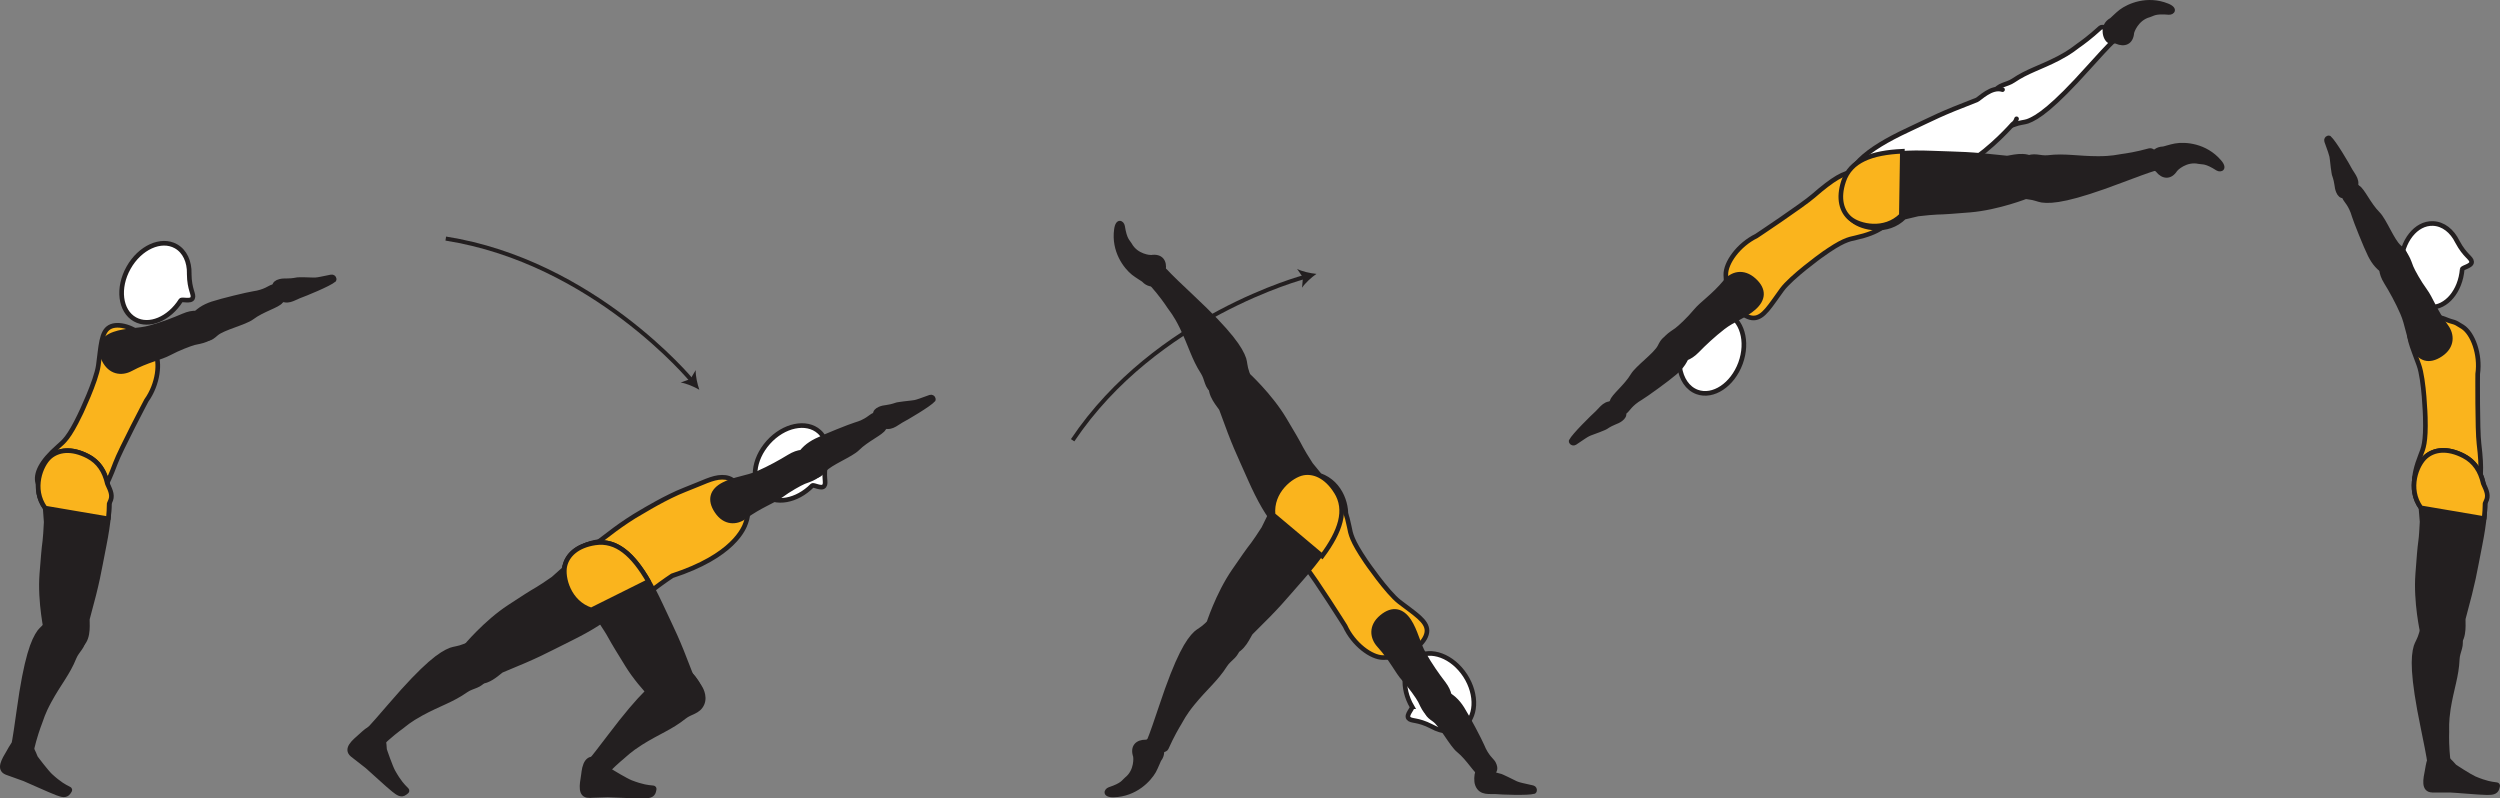 <?xml version="1.0" encoding="UTF-8" standalone="no"?>
<!-- Created with Inkscape (http://www.inkscape.org/) -->

<svg
   version="1.1"
   id="svg1"
   width="304.949"
   height="97.397"
   viewBox="0 0 304.949 97.397"
   sodipodi:docname="cell.svg"
   xmlns:inkscape="http://www.inkscape.org/namespaces/inkscape"
   xmlns:sodipodi="http://sodipodi.sourceforge.net/DTD/sodipodi-0.dtd"
   xmlns="http://www.w3.org/2000/svg"
   xmlns:svg="http://www.w3.org/2000/svg">
  <rect x="0" y="0" width="304.949" height="97.397" fill="#808080" stroke="none"/>
  <sodipodi:namedview
     id="namedview1"
     pagecolor="#ffffff"
     bordercolor="#000000"
     borderopacity="0.25"
     inkscape:showpageshadow="2"
     inkscape:pageopacity="0.0"
     inkscape:pagecheckerboard="0"
     inkscape:deskcolor="#d1d1d1">
    <inkscape:page
       x="3.1260944e-07"
       y="1.8987235e-07"
       inkscape:label="1"
       id="page1"
       width="304.949"
       height="97.397"
       margin="0"
       bleed="0" />
  </sodipodi:namedview>
  <defs
     id="defs1" />
  <path
     style="fill:#231f20;fill-opacity:1;fill-rule:nonzero;stroke:none"
     d="m 58.97,80.721 c -1.048,-2.011 -1.522,-2.261 -2.402,-1.876 -0.584,0.25 -1.213,0.292 -1.578,0.433 -1.214,0.463 -3.058,1.739 -7.348,6.734 -0.97,1.136 -2.344,2.718 -2.959,3.318 -0.969,0.948 1.265,1.916 1.651,1.547 1.234,-1.188 2.182,-1.901 2.688,-2.266 0.342,-0.256 0.896,-0.781 2.358,-1.578 2.214,-1.208 3.724,-1.609 5.454,-2.828 0.802,-0.563 1.765,-0.484 2.27,-1.438 0.506,-0.964 -0.134,-2.046 -0.134,-2.046"
     id="path859" />
  <path
     style="fill:none;stroke:#231f20;stroke-width:0.566;stroke-linecap:butt;stroke-linejoin:miter;stroke-miterlimit:4;stroke-dasharray:none;stroke-opacity:1"
     d="m 58.97,80.721 c -1.048,-2.011 -1.522,-2.261 -2.402,-1.876 -0.584,0.25 -1.213,0.292 -1.578,0.433 -1.214,0.463 -3.058,1.739 -7.348,6.734 -0.97,1.136 -2.344,2.718 -2.959,3.318 -0.969,0.948 1.265,1.916 1.651,1.547 1.234,-1.188 2.182,-1.901 2.688,-2.266 0.342,-0.256 0.896,-0.781 2.358,-1.578 2.214,-1.208 3.724,-1.609 5.454,-2.828 0.802,-0.563 1.765,-0.484 2.27,-1.438 0.506,-0.964 -0.134,-2.046 -0.134,-2.046 z"
     id="path860" />
  <path
     style="fill:#231f20;fill-opacity:1;fill-rule:nonzero;stroke:none"
     d="m 42.97,92.054 c -0.819,-0.709 0.14,-1.516 1.066,-2.324 0.235,-0.202 0.434,-0.411 0.678,-0.588 0.989,-0.724 2.037,-0.74 2.188,2.251 0.005,0.109 0.734,2.171 1.036,2.718 1.448,2.605 2.125,2.105 1.448,2.605 -0.448,0.333 -0.854,0.03 -1.35,-0.361 -0.672,-0.52 -2.885,-2.588 -3.244,-2.879 -0.349,-0.287 -1.822,-1.422 -1.822,-1.422"
     id="path861" />
  <path
     style="fill:none;stroke:#231f20;stroke-width:0.566;stroke-linecap:butt;stroke-linejoin:miter;stroke-miterlimit:4;stroke-dasharray:none;stroke-opacity:1"
     d="m 42.97,92.054 c -0.819,-0.709 0.14,-1.516 1.066,-2.324 0.235,-0.202 0.434,-0.411 0.678,-0.588 0.989,-0.724 2.037,-0.74 2.188,2.251 0.005,0.109 0.734,2.171 1.036,2.718 1.448,2.605 2.125,2.105 1.448,2.605 -0.448,0.333 -0.854,0.03 -1.35,-0.361 -0.672,-0.52 -2.885,-2.588 -3.244,-2.879 -0.349,-0.287 -1.822,-1.422 -1.822,-1.422 z"
     id="path863" />
  <path
     style="fill:#231f20;fill-opacity:1;fill-rule:nonzero;stroke:none"
     d="m 56.568,81.33 c 1.542,3.698 4.214,0.61 4.651,0.432 4.641,-1.907 4.923,-2.156 8.349,-3.855 4.954,-2.447 7.968,-4.885 7.386,-8.186 -0.396,-2.24 -1.594,-3.355 -2.88,-3.62 -1.432,-0.292 -4.49,0.577 -5.308,3.349 l -1.276,1.14 c -0.958,0.656 -1.432,0.989 -1.927,1.276 -0.869,0.5 -1.771,1.088 -3.412,2.162 -2.905,1.896 -5.353,4.854 -5.353,4.854 -1.027,0.703 -0.23,2.448 -0.23,2.448"
     id="path865" />
  <path
     style="fill:none;stroke:#231f20;stroke-width:0.566;stroke-linecap:butt;stroke-linejoin:miter;stroke-miterlimit:4;stroke-dasharray:none;stroke-opacity:1"
     d="m 56.568,81.33 c 1.542,3.698 4.214,0.61 4.651,0.432 4.641,-1.907 4.923,-2.156 8.349,-3.855 4.954,-2.447 7.968,-4.885 7.386,-8.186 -0.396,-2.24 -1.594,-3.355 -2.88,-3.62 -1.432,-0.292 -4.49,0.577 -5.308,3.349 l -1.276,1.14 c -0.958,0.656 -1.432,0.989 -1.927,1.276 -0.869,0.5 -1.771,1.088 -3.412,2.162 -2.905,1.896 -5.353,4.854 -5.353,4.854 -1.027,0.703 -0.23,2.448 -0.23,2.448 z"
     id="path866" />
  <path
     style="fill:#fab41d;fill-opacity:1;fill-rule:nonzero;stroke:none"
     d="m 9.766,50.579 c -1.364,2.823 -1.968,3.276 -2.662,3.881 -4.364,3.797 -2.416,5.859 0.36,6.63 3.271,0.907 4.422,1.298 6.62,-4.604 0.61,-1.641 3.771,-7.636 3.771,-7.636 1.421,-1.989 1.744,-4.691 1.015,-5.948 -0.766,-1.333 -0.558,-0.749 -1.495,-1.853 -0.891,-1.047 -2.953,-1.761 -4.02,-1.136 -1.021,0.599 -1.032,2.265 -1.36,4.666 -0.255,1.897 -2.229,6 -2.229,6"
     id="path867" />
  <path
     style="fill:none;stroke:#231f20;stroke-width:0.566;stroke-linecap:butt;stroke-linejoin:miter;stroke-miterlimit:4;stroke-dasharray:none;stroke-opacity:1"
     d="m 9.766,50.579 c -1.364,2.823 -1.968,3.276 -2.662,3.881 -4.364,3.797 -2.416,5.859 0.36,6.63 3.271,0.907 4.422,1.298 6.62,-4.604 0.61,-1.641 3.771,-7.636 3.771,-7.636 1.421,-1.989 1.744,-4.691 1.015,-5.948 -0.766,-1.333 -0.558,-0.749 -1.495,-1.853 -0.891,-1.047 -2.953,-1.761 -4.02,-1.136 -1.021,0.599 -1.032,2.265 -1.36,4.666 -0.255,1.897 -2.229,6 -2.229,6 z"
     id="path868" />
  <path
     style="fill:#231f20;fill-opacity:1;fill-rule:nonzero;stroke:none"
     d="m 34.271,36.736 c -0.369,0.526 -2.249,1.01 -3.536,1.98 -0.869,0.655 -3.547,1.265 -4.36,1.978 -0.744,0.656 -1.151,0.885 -2.047,0.156 -0.53,-0.426 -1.27,-1.598 -0.968,-2.01 0.703,-0.952 1.52,-1.438 2.536,-1.78 1.151,-0.386 4.37,-1.153 4.974,-1.241 1.51,-0.213 2.021,-0.75 2.412,-0.843 0.74,-0.178 0.989,0.062 1.208,0.515 0.417,0.864 -0.219,1.245 -0.219,1.245"
     id="path869" />
  <path
     style="fill:none;stroke:#231f20;stroke-width:0.566;stroke-linecap:butt;stroke-linejoin:miter;stroke-miterlimit:4;stroke-dasharray:none;stroke-opacity:1"
     d="m 34.271,36.736 c -0.369,0.526 -2.249,1.01 -3.536,1.98 -0.869,0.655 -3.547,1.265 -4.36,1.978 -0.744,0.656 -1.151,0.885 -2.047,0.156 -0.53,-0.426 -1.27,-1.598 -0.968,-2.01 0.703,-0.952 1.52,-1.438 2.536,-1.78 1.151,-0.386 4.37,-1.153 4.974,-1.241 1.51,-0.213 2.021,-0.75 2.412,-0.843 0.74,-0.178 0.989,0.062 1.208,0.515 0.417,0.864 -0.219,1.245 -0.219,1.245 z"
     id="path870" />
  <path
     style="fill:#231f20;fill-opacity:1;fill-rule:nonzero;stroke:none"
     d="m 25.907,40.216 c 0.359,1.238 -1.661,1.448 -2.188,1.582 -0.525,0.136 -1.979,0.688 -3.057,1.266 -1.078,0.584 -2.672,0.843 -4.724,1.943 -1.078,0.578 -2.495,0.453 -3.26,-1.141 -0.76,-1.583 -0.162,-2.609 1.249,-3.114 1.412,-0.5 2.948,-0.375 4.401,-0.781 1.459,-0.402 2.902,-0.954 4.016,-1.438 1.271,-0.552 2.099,-0.355 2.448,-0.021 0.864,0.818 1.115,1.704 1.115,1.704"
     id="path871" />
  <path
     style="fill:none;stroke:#231f20;stroke-width:0.566;stroke-linecap:butt;stroke-linejoin:miter;stroke-miterlimit:4;stroke-dasharray:none;stroke-opacity:1"
     d="m 25.907,40.216 c 0.359,1.238 -1.661,1.448 -2.188,1.582 -0.525,0.136 -1.979,0.688 -3.057,1.266 -1.078,0.584 -2.672,0.843 -4.724,1.943 -1.078,0.578 -2.495,0.453 -3.26,-1.141 -0.76,-1.583 -0.162,-2.609 1.249,-3.114 1.412,-0.5 2.948,-0.375 4.401,-0.781 1.459,-0.402 2.902,-0.954 4.016,-1.438 1.271,-0.552 2.099,-0.355 2.448,-0.021 0.864,0.818 1.115,1.704 1.115,1.704 z"
     id="path872" />
  <path
     style="fill:#231f20;fill-opacity:1;fill-rule:nonzero;stroke:none"
     d="m 40.724,34.148 c -0.536,0.489 -3.546,1.718 -4.249,1.969 -0.625,0.228 -1.537,0.943 -2.355,0.124 -0.328,-0.328 -0.588,-1.041 -0.614,-1.353 -0.016,-0.262 0.24,-0.464 0.625,-0.563 0.645,-0.167 0.896,0.036 2.151,-0.208 0,0 0.302,-0.022 0.854,-0.011 1.63,0.02 0.906,0.167 3.276,-0.328 0.172,-0.042 0.328,0.104 0.343,0.224 0.021,0.176 -0.031,0.146 -0.031,0.146"
     id="path873" />
  <path
     style="fill:none;stroke:#231f20;stroke-width:0.566;stroke-linecap:round;stroke-linejoin:round;stroke-miterlimit:4;stroke-dasharray:none;stroke-opacity:1"
     d="m 40.724,34.148 c -0.536,0.489 -3.546,1.718 -4.249,1.969 -0.625,0.228 -1.537,0.943 -2.355,0.124 -0.328,-0.328 -0.588,-1.041 -0.614,-1.353 -0.016,-0.262 0.24,-0.464 0.625,-0.563 0.645,-0.167 0.896,0.036 2.151,-0.208 0,0 0.302,-0.022 0.854,-0.011 1.63,0.02 0.906,0.167 3.276,-0.328 0.172,-0.042 0.328,0.104 0.343,0.224 0.021,0.176 -0.031,0.146 -0.031,0.146 z"
     id="path874" />
  <path
     style="fill:#ffffff;fill-opacity:1;fill-rule:nonzero;stroke:none"
     d="m 22.058,36.642 c 0.141,-0.197 1.218,0.203 1.437,-0.276 0.213,-0.473 -0.396,-0.973 -0.416,-2.969 l 0.005,-0.02 c 0.031,-1.453 -0.532,-2.724 -1.625,-3.339 -1.808,-1.016 -4.396,0.156 -5.776,2.62 -1.385,2.459 -1.037,5.282 0.771,6.296 1.734,0.975 4.182,-0.061 5.604,-2.312"
     id="path875" />
  <path
     style="fill:none;stroke:#231f20;stroke-width:0.566;stroke-linecap:butt;stroke-linejoin:miter;stroke-miterlimit:4;stroke-dasharray:none;stroke-opacity:1"
     d="m 22.058,36.642 c 0.141,-0.197 1.218,0.203 1.437,-0.276 0.213,-0.473 -0.396,-0.973 -0.416,-2.969 l 0.005,-0.02 c 0.031,-1.453 -0.532,-2.724 -1.625,-3.339 -1.808,-1.016 -4.396,0.156 -5.776,2.62 -1.385,2.459 -1.037,5.282 0.771,6.296 1.734,0.975 4.182,-0.061 5.604,-2.312 z"
     id="path876" />
  <path
     style="fill:#231f20;fill-opacity:1;fill-rule:nonzero;stroke:none"
     d="m 140.369,31.278 c 1.334,-0.229 1.839,0.624 1.662,1.646 -0.056,0.306 0.22,0.619 0.141,0.921 -0.177,0.677 -1.708,1.51 -2.724,0.407 -0.073,-0.079 -0.787,-0.49 -1.271,-0.87 -0.948,-0.761 -2.48,-2.734 -2.109,-5.406 0.167,-1.266 0.885,-0.927 0.973,-0.397 0.267,1.688 0.62,1.782 0.86,2.205 0.776,1.426 2.468,1.494 2.468,1.494"
     id="path877" />
  <path
     style="fill:none;stroke:#231f20;stroke-width:0.333;stroke-linecap:butt;stroke-linejoin:miter;stroke-miterlimit:4;stroke-dasharray:none;stroke-opacity:1"
     d="m 140.369,31.278 c 1.334,-0.229 1.839,0.624 1.662,1.646 -0.056,0.306 0.22,0.619 0.141,0.921 -0.177,0.677 -1.708,1.51 -2.724,0.407 -0.073,-0.079 -0.787,-0.49 -1.271,-0.87 -0.948,-0.761 -2.48,-2.734 -2.109,-5.406 0.167,-1.266 0.885,-0.927 0.973,-0.397 0.267,1.688 0.62,1.782 0.86,2.205 0.776,1.426 2.468,1.494 2.468,1.494 z"
     id="path878" />
  <path
     style="fill:#231f20;fill-opacity:1;fill-rule:nonzero;stroke:none"
     d="m 150.131,47.716 c 2.057,-0.97 2.322,-1.428 1.968,-2.323 -0.224,-0.595 -0.239,-1.22 -0.359,-1.595 -0.407,-1.224 -1.609,-3.134 -6.417,-7.629 -1.088,-1.021 -2.61,-2.464 -3.178,-3.1 -0.91,-1.005 -1.973,1.188 -1.618,1.589 1.134,1.287 1.801,2.26 2.145,2.782 0.24,0.353 0.745,0.921 1.479,2.421 1.109,2.27 1.442,3.792 2.589,5.568 0.531,0.833 0.401,1.787 1.344,2.328 0.932,0.552 2.047,-0.041 2.047,-0.041"
     id="path879" />
  <path
     style="fill:none;stroke:#231f20;stroke-width:0.566;stroke-linecap:butt;stroke-linejoin:miter;stroke-miterlimit:4;stroke-dasharray:none;stroke-opacity:1"
     d="m 150.131,47.716 c 2.057,-0.97 2.322,-1.428 1.968,-2.323 -0.224,-0.595 -0.239,-1.22 -0.359,-1.595 -0.407,-1.224 -1.609,-3.134 -6.417,-7.629 -1.088,-1.021 -2.61,-2.464 -3.178,-3.1 -0.91,-1.005 -1.973,1.188 -1.618,1.589 1.134,1.287 1.801,2.26 2.145,2.782 0.24,0.353 0.745,0.921 1.479,2.421 1.109,2.27 1.442,3.792 2.589,5.568 0.531,0.833 0.401,1.787 1.344,2.328 0.932,0.552 2.047,-0.041 2.047,-0.041 z"
     id="path880" />
  <path
     style="fill:#231f20;fill-opacity:1;fill-rule:nonzero;stroke:#231f20;stroke-width:0.566;stroke-linecap:round;stroke-linejoin:round;stroke-miterlimit:4;stroke-dasharray:none;stroke-opacity:1"
     d="m 147.817,46.752 c -0.478,1.338 1.063,2.843 1.178,3.166 1.702,4.713 1.948,5.006 3.489,8.506 2.24,5.057 4.552,8.171 7.865,7.734 2.255,-0.303 3.427,-1.453 3.739,-2.729 0.349,-1.417 -0.38,-4.511 -3.113,-5.443 l -1.084,-1.327 c -0.626,-0.985 -0.932,-1.47 -1.198,-1.976 -0.458,-0.895 -1.01,-1.817 -2.01,-3.5 -1.776,-2.989 -4.62,-5.566 -4.62,-5.566 -0.172,-0.267 -0.407,-0.412 -0.662,-0.496"
     id="path881" />
  <path
     style="fill:#fab41d;fill-opacity:1;fill-rule:nonzero;stroke:none"
     d="m 166.609,68.486 c -1.754,-2.593 -1.854,-3.344 -2.03,-4.25 -1.115,-5.672 -3.876,-5.015 -5.928,-2.995 -2.416,2.38 -3.334,3.188 0.688,8.032 1.114,1.348 4.729,7.082 4.729,7.082 1.016,2.224 3.192,3.861 4.645,3.855 1.538,-0.005 0.932,-0.115 2.344,-0.374 1.36,-0.251 3.011,-1.678 3.006,-2.912 -0.011,-1.194 -1.448,-2.031 -3.37,-3.511 -1.516,-1.172 -4.084,-4.927 -4.084,-4.927"
     id="path882" />
  <path
     style="fill:none;stroke:#231f20;stroke-width:0.566;stroke-linecap:butt;stroke-linejoin:miter;stroke-miterlimit:4;stroke-dasharray:none;stroke-opacity:1"
     d="m 166.609,68.486 c -1.754,-2.593 -1.854,-3.344 -2.03,-4.25 -1.115,-5.672 -3.876,-5.015 -5.928,-2.995 -2.416,2.38 -3.334,3.188 0.688,8.032 1.114,1.348 4.729,7.082 4.729,7.082 1.016,2.224 3.192,3.861 4.645,3.855 1.538,-0.005 0.932,-0.115 2.344,-0.374 1.36,-0.251 3.011,-1.678 3.006,-2.912 -0.011,-1.194 -1.448,-2.031 -3.37,-3.511 -1.516,-1.172 -4.084,-4.927 -4.084,-4.927 z"
     id="path883" />
  <path
     style="fill:#ffffff;fill-opacity:1;fill-rule:nonzero;stroke:none"
     d="m 172.235,86.2 c 0.12,0.218 -0.746,0.989 -0.427,1.406 0.328,0.416 1.057,0.099 2.823,1.011 l 0.02,0.009 c 1.266,0.704 2.661,0.803 3.713,0.115 1.74,-1.135 1.896,-3.968 0.365,-6.334 -1.546,-2.374 -4.202,-3.364 -5.948,-2.238 -1.666,1.077 -1.885,3.733 -0.546,6.031"
     id="path884" />
  <path
     style="fill:none;stroke:#231f20;stroke-width:0.566;stroke-linecap:butt;stroke-linejoin:miter;stroke-miterlimit:4;stroke-dasharray:none;stroke-opacity:1"
     d="m 172.235,86.2 c 0.12,0.218 -0.746,0.989 -0.427,1.406 0.328,0.416 1.057,0.099 2.823,1.011 l 0.02,0.009 c 1.266,0.704 2.661,0.803 3.713,0.115 1.74,-1.135 1.896,-3.968 0.365,-6.334 -1.546,-2.374 -4.202,-3.364 -5.948,-2.238 -1.666,1.077 -1.885,3.733 -0.546,6.031 z"
     id="path885" />
  <path
     style="fill:#231f20;fill-opacity:1;fill-rule:nonzero;stroke:none"
     d="m 150.093,77.064 c -1.724,-1.458 -2.26,-1.51 -2.921,-0.818 -0.448,0.459 -1.016,0.73 -1.297,0.995 -0.948,0.885 -2.172,2.776 -4.244,9.021 -0.47,1.412 -1.147,3.402 -1.49,4.188 -0.526,1.244 1.906,1.296 2.119,0.802 0.704,-1.569 1.303,-2.578 1.625,-3.11 0.224,-0.364 0.532,-1.063 1.59,-2.359 1.598,-1.958 2.837,-2.895 3.968,-4.677 0.536,-0.828 1.453,-1.12 1.552,-2.199 0.114,-1.077 -0.902,-1.843 -0.902,-1.843"
     id="path886" />
  <path
     style="fill:none;stroke:#231f20;stroke-width:0.566;stroke-linecap:butt;stroke-linejoin:miter;stroke-miterlimit:4;stroke-dasharray:none;stroke-opacity:1"
     d="m 150.093,77.064 c -1.724,-1.458 -2.26,-1.51 -2.921,-0.818 -0.448,0.459 -1.016,0.73 -1.297,0.995 -0.948,0.885 -2.172,2.776 -4.244,9.021 -0.47,1.412 -1.147,3.402 -1.49,4.188 -0.526,1.244 1.906,1.296 2.119,0.802 0.704,-1.569 1.303,-2.578 1.625,-3.11 0.224,-0.364 0.532,-1.063 1.59,-2.359 1.598,-1.958 2.837,-2.895 3.968,-4.677 0.536,-0.828 1.453,-1.12 1.552,-2.199 0.114,-1.077 -0.902,-1.843 -0.902,-1.843 z"
     id="path887" />
  <path
     style="fill:#231f20;fill-opacity:1;fill-rule:nonzero;stroke:#231f20;stroke-width:0.566;stroke-linecap:round;stroke-linejoin:round;stroke-miterlimit:4;stroke-dasharray:none;stroke-opacity:1"
     d="m 150.199,79.569 c 1.41,-0.124 2.134,-2.151 2.38,-2.396 3.572,-3.515 3.733,-3.859 6.26,-6.728 3.661,-4.147 5.525,-7.548 3.734,-10.381 -1.213,-1.916 -2.745,-2.495 -4.041,-2.255 -1.433,0.276 -3.928,2.24 -3.636,5.109 l -0.755,1.542 c -0.641,0.974 -0.942,1.458 -1.292,1.917 -0.62,0.787 -1.229,1.677 -2.338,3.287 -1.97,2.864 -3.126,6.53 -3.126,6.53 -0.161,0.26 -0.202,0.532 -0.172,0.803"
     id="path888" />
  <path
     style="fill:#fab41d;fill-opacity:1;fill-rule:nonzero;stroke:none"
     d="m 162.979,59.976 c -1.214,-1.922 -2.744,-2.516 -4.036,-2.276 -1.432,0.27 -3.943,2.224 -3.656,5.098 l 5.984,5.027 c 2.24,-3.022 3.114,-5.609 1.708,-7.849"
     id="path889" />
  <path
     style="fill:none;stroke:#231f20;stroke-width:0.566;stroke-linecap:butt;stroke-linejoin:miter;stroke-miterlimit:4;stroke-dasharray:none;stroke-opacity:1"
     d="m 162.979,59.976 c -1.214,-1.922 -2.744,-2.516 -4.036,-2.276 -1.432,0.27 -3.943,2.224 -3.656,5.098 l 5.984,5.027 c 2.24,-3.022 3.114,-5.609 1.708,-7.849 z"
     id="path890" />
  <path
     style="fill:#231f20;fill-opacity:1;fill-rule:nonzero;stroke:none"
     d="m 180.703,94.476 c -0.599,-0.224 -1.531,-1.938 -2.782,-2.954 -0.848,-0.682 -2.088,-3.125 -2.978,-3.744 -0.818,-0.562 -1.14,-0.896 -0.651,-1.942 0.287,-0.62 1.244,-1.626 1.713,-1.434 1.099,0.459 1.771,1.126 2.344,2.027 0.656,1.025 2.187,3.958 2.422,4.525 0.573,1.412 1.208,1.776 1.401,2.136 0.349,0.677 0.177,0.974 -0.208,1.297 -0.735,0.62 -1.261,0.089 -1.261,0.089"
     id="path891" />
  <path
     style="fill:none;stroke:#231f20;stroke-width:0.566;stroke-linecap:butt;stroke-linejoin:miter;stroke-miterlimit:4;stroke-dasharray:none;stroke-opacity:1"
     d="m 180.703,94.476 c -0.599,-0.224 -1.531,-1.938 -2.782,-2.954 -0.848,-0.682 -2.088,-3.125 -2.978,-3.744 -0.818,-0.562 -1.14,-0.896 -0.651,-1.942 0.287,-0.62 1.244,-1.626 1.713,-1.434 1.099,0.459 1.771,1.126 2.344,2.027 0.656,1.025 2.187,3.958 2.422,4.525 0.573,1.412 1.208,1.776 1.401,2.136 0.349,0.677 0.177,0.974 -0.208,1.297 -0.735,0.62 -1.261,0.089 -1.261,0.089 z"
     id="path892" />
  <path
     style="fill:#231f20;fill-opacity:1;fill-rule:nonzero;stroke:none"
     d="m 175.297,87.21 c -1.12,0.651 -1.813,-1.26 -2.068,-1.734 -0.26,-0.479 -1.15,-1.755 -1.978,-2.657 -0.824,-0.906 -1.47,-2.39 -3.032,-4.114 -0.823,-0.902 -1.047,-2.308 0.317,-3.438 1.349,-1.125 2.491,-0.791 3.324,0.454 0.823,1.244 1.077,2.771 1.828,4.082 0.744,1.318 1.629,2.585 2.375,3.542 0.838,1.1 0.854,1.953 0.614,2.365 -0.584,1.042 -1.38,1.5 -1.38,1.5"
     id="path893" />
  <path
     style="fill:none;stroke:#231f20;stroke-width:0.566;stroke-linecap:butt;stroke-linejoin:miter;stroke-miterlimit:4;stroke-dasharray:none;stroke-opacity:1"
     d="m 175.297,87.21 c -1.12,0.651 -1.813,-1.26 -2.068,-1.734 -0.26,-0.479 -1.15,-1.755 -1.978,-2.657 -0.824,-0.906 -1.47,-2.39 -3.032,-4.114 -0.823,-0.902 -1.047,-2.308 0.317,-3.438 1.349,-1.125 2.491,-0.791 3.324,0.454 0.823,1.244 1.077,2.771 1.828,4.082 0.744,1.318 1.629,2.585 2.375,3.542 0.838,1.1 0.854,1.953 0.614,2.365 -0.584,1.042 -1.38,1.5 -1.38,1.5 z"
     id="path894" />
  <path
     style="fill:#231f20;fill-opacity:1;fill-rule:nonzero;stroke:none"
     d="m 187.099,96.549 c -0.698,0.224 -3.948,0.098 -4.687,0.03 -0.667,-0.051 -1.787,0.219 -2.193,-0.863 -0.172,-0.429 -0.11,-1.188 0,-1.486 0.089,-0.244 0.412,-0.317 0.797,-0.244 0.656,0.104 0.807,0.401 2.047,0.692 0,0 0.286,0.115 0.776,0.355 1.473,0.693 0.76,0.526 3.13,1.052 0.167,0.041 0.244,0.229 0.214,0.338 -0.052,0.178 -0.084,0.126 -0.084,0.126"
     id="path895" />
  <path
     style="fill:none;stroke:#231f20;stroke-width:0.566;stroke-linecap:round;stroke-linejoin:round;stroke-miterlimit:4;stroke-dasharray:none;stroke-opacity:1"
     d="m 187.099,96.549 c -0.698,0.224 -3.948,0.098 -4.687,0.03 -0.667,-0.051 -1.787,0.219 -2.193,-0.863 -0.172,-0.429 -0.11,-1.188 0,-1.486 0.089,-0.244 0.412,-0.317 0.797,-0.244 0.656,0.104 0.807,0.401 2.047,0.692 0,0 0.286,0.115 0.776,0.355 1.473,0.693 0.76,0.526 3.13,1.052 0.167,0.041 0.244,0.229 0.214,0.338 -0.052,0.178 -0.084,0.126 -0.084,0.126 z"
     id="path896" />
  <path
     style="fill:#231f20;fill-opacity:1;fill-rule:nonzero;stroke:none"
     d="m 138.396,92.298 c -0.443,-1.281 0.317,-1.916 1.355,-1.905 0.312,0 0.572,-0.324 0.88,-0.298 0.702,0.063 1.77,1.438 0.853,2.621 -0.063,0.087 -0.348,0.853 -0.645,1.401 -0.599,1.052 -2.292,2.89 -4.99,2.968 -1.276,0.036 -1.057,-0.724 -0.546,-0.902 1.618,-0.536 1.656,-0.9 2.03,-1.207 1.276,-1 1.063,-2.678 1.063,-2.678"
     id="path898" />
  <path
     style="fill:none;stroke:#231f20;stroke-width:0.333;stroke-linecap:butt;stroke-linejoin:miter;stroke-miterlimit:4;stroke-dasharray:none;stroke-opacity:1"
     d="m 138.396,92.298 c -0.443,-1.281 0.317,-1.916 1.355,-1.905 0.312,0 0.572,-0.324 0.88,-0.298 0.702,0.063 1.77,1.438 0.853,2.621 -0.063,0.087 -0.348,0.853 -0.645,1.401 -0.599,1.052 -2.292,2.89 -4.99,2.968 -1.276,0.036 -1.057,-0.724 -0.546,-0.902 1.618,-0.536 1.656,-0.9 2.03,-1.207 1.276,-1 1.063,-2.678 1.063,-2.678 z"
     id="path900" />
  <path
     style="fill:#231f20;fill-opacity:1;fill-rule:nonzero;stroke:none"
     d="m 8.948,76.112 c -1.969,-1.12 -2.5,-1.074 -3.03,-0.276 -0.355,0.53 -0.86,0.905 -1.095,1.218 -0.765,1.052 -1.62,3.124 -2.515,9.646 -0.204,1.478 -0.5,3.557 -0.688,4.39 -0.302,1.323 2.099,0.921 2.224,0.412 0.396,-1.672 0.802,-2.786 1.026,-3.371 0.157,-0.396 0.333,-1.134 1.13,-2.603 1.203,-2.219 2.26,-3.364 3.047,-5.328 0.371,-0.912 1.219,-1.364 1.125,-2.443 -0.093,-1.083 -1.224,-1.645 -1.224,-1.645"
     id="path902" />
  <path
     style="fill:none;stroke:#231f20;stroke-width:0.566;stroke-linecap:butt;stroke-linejoin:miter;stroke-miterlimit:4;stroke-dasharray:none;stroke-opacity:1"
     d="m 8.948,76.112 c -1.969,-1.12 -2.5,-1.074 -3.03,-0.276 -0.355,0.53 -0.86,0.905 -1.095,1.218 -0.765,1.052 -1.62,3.124 -2.515,9.646 -0.204,1.478 -0.5,3.557 -0.688,4.39 -0.302,1.323 2.099,0.921 2.224,0.412 0.396,-1.672 0.802,-2.786 1.026,-3.371 0.157,-0.396 0.333,-1.134 1.13,-2.603 1.203,-2.219 2.26,-3.364 3.047,-5.328 0.371,-0.912 1.219,-1.364 1.125,-2.443 -0.093,-1.083 -1.224,-1.645 -1.224,-1.645 z"
     id="path903" />
  <path
     style="fill:#231f20;fill-opacity:1;fill-rule:nonzero;stroke:#231f20;stroke-width:0.566;stroke-linecap:round;stroke-linejoin:miter;stroke-miterlimit:4;stroke-dasharray:none;stroke-opacity:1"
     d="m 9.918,78.648 c 1.025,-0.875 0.666,-2.865 0.749,-3.183 1.317,-4.834 1.292,-5.213 2.036,-8.963 1.079,-5.423 0.985,-9.302 -1.984,-10.849 -2.016,-1.047 -3.631,-0.782 -4.631,0.077 -1.104,0.959 -2.276,3.912 -0.577,6.246 l 0.125,1.707 c -0.068,1.162 -0.089,1.741 -0.161,2.309 -0.136,0.994 -0.215,2.068 -0.371,4.02 -0.265,3.453 0.584,7.209 0.584,7.209 -0.016,0.307 0.088,0.567 0.255,0.781"
     id="path904" />
  <path
     style="fill:#fab41d;fill-opacity:1;fill-rule:nonzero;stroke:none"
     d="m 13.099,59.002 c -0.339,-1.521 -1.072,-2.666 -2.38,-3.349 -2.016,-1.047 -3.635,-0.782 -4.631,0.077 -1.104,0.959 -2.276,3.907 -0.577,6.246 l 7.703,1.312 c 0.068,-0.651 0.098,-1.26 0.104,-1.843 0.026,-0.079 0.057,-0.152 0.089,-0.215 0.375,-0.713 0.135,-1.29 -0.308,-2.228"
     id="path905" />
  <path
     style="fill:none;stroke:#231f20;stroke-width:0.566;stroke-linecap:round;stroke-linejoin:round;stroke-miterlimit:4;stroke-dasharray:none;stroke-opacity:1"
     d="m 13.099,59.002 c -0.339,-1.521 -1.072,-2.666 -2.38,-3.349 -2.016,-1.047 -3.635,-0.782 -4.631,0.077 -1.104,0.959 -2.276,3.907 -0.577,6.246 l 7.703,1.312 c 0.068,-0.651 0.098,-1.26 0.104,-1.843 0.026,-0.079 0.057,-0.152 0.089,-0.215 0.375,-0.713 0.135,-1.29 -0.308,-2.228 z"
     id="path906" />
  <path
     style="fill:#231f20;fill-opacity:1;fill-rule:nonzero;stroke:none"
     d="m 0.798,94.23 c -1,-0.416 -0.344,-1.484 0.286,-2.541 0.156,-0.26 0.28,-0.525 0.458,-0.771 0.713,-0.995 1.704,-1.339 2.781,1.453 0.041,0.105 1.375,1.839 1.833,2.26 2.194,2.022 2.678,1.339 2.194,2.022 -0.323,0.458 -0.808,0.297 -1.396,0.082 -0.803,-0.29 -3.552,-1.557 -3.984,-1.724 -0.418,-0.161 -2.172,-0.781 -2.172,-0.781"
     id="path907" />
  <path
     style="fill:none;stroke:#231f20;stroke-width:0.566;stroke-linecap:butt;stroke-linejoin:miter;stroke-miterlimit:4;stroke-dasharray:none;stroke-opacity:1"
     d="m 0.798,94.23 c -1,-0.416 -0.344,-1.484 0.286,-2.541 0.156,-0.26 0.28,-0.525 0.458,-0.771 0.713,-0.995 1.704,-1.339 2.781,1.453 0.041,0.105 1.375,1.839 1.833,2.26 2.194,2.022 2.678,1.339 2.194,2.022 -0.323,0.458 -0.808,0.297 -1.396,0.082 -0.803,-0.29 -3.552,-1.557 -3.984,-1.724 -0.418,-0.161 -2.172,-0.781 -2.172,-0.781 z"
     id="path909" />
  <path
     style="fill:#fab41d;fill-opacity:1;fill-rule:nonzero;stroke:none"
     d="m 78.355,62.388 c -2.719,1.562 -4.48,3.093 -5.235,3.619 -2.62,1.823 -3.698,4.219 -1.828,6.411 2.192,2.589 4.963,2.079 8.271,-0.442 1.401,-1.069 2.427,-1.74 2.427,-1.74 7.474,-2.433 8.756,-5.771 8.994,-6.495 0.454,-1.353 0.058,-0.905 -0.229,-2.323 -0.536,-2.62 -1.495,-3.213 -2.681,-3.202 -1.194,0.014 -2.308,0.666 -4.574,1.536 -2.166,0.838 -5.145,2.636 -5.145,2.636"
     id="path911" />
  <path
     style="fill:none;stroke:#231f20;stroke-width:0.566;stroke-linecap:butt;stroke-linejoin:miter;stroke-miterlimit:4;stroke-dasharray:none;stroke-opacity:1"
     d="m 78.355,62.388 c -2.719,1.562 -4.48,3.093 -5.235,3.619 -2.62,1.823 -3.698,4.219 -1.828,6.411 2.192,2.589 4.963,2.079 8.271,-0.442 1.401,-1.069 2.427,-1.74 2.427,-1.74 7.474,-2.433 8.756,-5.771 8.994,-6.495 0.454,-1.353 0.058,-0.905 -0.229,-2.323 -0.536,-2.62 -1.495,-3.213 -2.681,-3.202 -1.194,0.014 -2.308,0.666 -4.574,1.536 -2.166,0.838 -5.145,2.636 -5.145,2.636 z"
     id="path912" />
  <path
     style="fill:#ffffff;fill-opacity:1;fill-rule:nonzero;stroke:none"
     d="m 300.337,32.845 c 0.04,-0.239 1.17,-0.38 1.15,-0.9 -0.03,-0.527 -0.79,-0.688 -1.73,-2.448 l -0.01,-0.016 c -0.64,-1.308 -1.72,-2.177 -2.98,-2.219 -2.07,-0.073 -3.83,2.156 -3.92,4.979 -0.1,2.828 1.51,5.166 3.58,5.24 1.99,0.068 3.69,-1.979 3.91,-4.636"
     id="path913" />
  <path
     style="fill:none;stroke:#231f20;stroke-width:0.566;stroke-linecap:butt;stroke-linejoin:miter;stroke-miterlimit:4;stroke-dasharray:none;stroke-opacity:1"
     d="m 300.337,32.845 c 0.04,-0.239 1.17,-0.38 1.15,-0.9 -0.03,-0.527 -0.79,-0.688 -1.73,-2.448 l -0.01,-0.016 c -0.64,-1.308 -1.72,-2.177 -2.98,-2.219 -2.07,-0.073 -3.83,2.156 -3.92,4.979 -0.1,2.828 1.51,5.166 3.58,5.24 1.99,0.068 3.69,-1.979 3.91,-4.636 z"
     id="path914" />
  <path
     style="fill:#fab41d;fill-opacity:1;fill-rule:nonzero;stroke:none"
     d="m 295.837,50.877 c 0.09,3.135 -0.24,3.817 -0.58,4.672 -2.13,5.375 0.55,6.317 3.38,5.718 3.31,-0.703 4.51,-0.879 3.75,-7.136 -0.21,-1.734 -0.16,-8.505 -0.16,-8.505 0.35,-2.426 -0.61,-4.968 -1.84,-5.755 -1.29,-0.828 -0.84,-0.406 -2.17,-0.958 -1.28,-0.52 -3.44,-0.208 -4.1,0.839 -0.63,1.005 0.13,2.494 0.94,4.776 0.65,1.802 0.78,6.349 0.78,6.349"
     id="path915" />
  <path
     style="fill:none;stroke:#231f20;stroke-width:0.566;stroke-linecap:butt;stroke-linejoin:miter;stroke-miterlimit:4;stroke-dasharray:none;stroke-opacity:1"
     d="m 295.837,50.877 c 0.09,3.135 -0.24,3.817 -0.58,4.672 -2.13,5.375 0.55,6.317 3.38,5.718 3.31,-0.703 4.51,-0.879 3.75,-7.136 -0.21,-1.734 -0.16,-8.505 -0.16,-8.505 0.35,-2.426 -0.61,-4.968 -1.84,-5.755 -1.29,-0.828 -0.84,-0.406 -2.17,-0.958 -1.28,-0.52 -3.44,-0.208 -4.1,0.839 -0.63,1.005 0.13,2.494 0.94,4.776 0.65,1.802 0.78,6.349 0.78,6.349 z"
     id="path916" />
  <path
     style="fill:#231f20;fill-opacity:1;fill-rule:nonzero;stroke:none"
     d="m 287.597,22.866 c 0.57,0.292 1.32,2.084 2.46,3.224 0.77,0.76 1.75,3.323 2.58,4.031 0.75,0.646 1.04,1.016 0.45,2.005 -0.35,0.584 -1.4,1.486 -1.86,1.246 -1.04,-0.563 -1.64,-1.308 -2.12,-2.26 -0.54,-1.084 -1.76,-4.162 -1.94,-4.751 -0.42,-1.464 -1.03,-1.89 -1.17,-2.265 -0.28,-0.708 -0.09,-0.99 0.34,-1.271 0.79,-0.537 1.26,0.041 1.26,0.041"
     id="path917" />
  <path
     style="fill:none;stroke:#231f20;stroke-width:0.566;stroke-linecap:butt;stroke-linejoin:miter;stroke-miterlimit:4;stroke-dasharray:none;stroke-opacity:1"
     d="m 287.597,22.866 c 0.57,0.292 1.32,2.084 2.46,3.224 0.77,0.76 1.75,3.323 2.58,4.031 0.75,0.646 1.04,1.016 0.45,2.005 -0.35,0.584 -1.4,1.486 -1.86,1.246 -1.04,-0.563 -1.64,-1.308 -2.12,-2.26 -0.54,-1.084 -1.76,-4.162 -1.94,-4.751 -0.42,-1.464 -1.03,-1.89 -1.17,-2.265 -0.28,-0.708 -0.09,-0.99 0.34,-1.271 0.79,-0.537 1.26,0.041 1.26,0.041 z"
     id="path918" />
  <path
     style="fill:#231f20;fill-opacity:1;fill-rule:nonzero;stroke:none"
     d="m 292.227,30.653 c 1.17,-0.532 1.66,1.443 1.88,1.943 0.2,0.5 0.96,1.858 1.68,2.844 0.73,0.984 1.22,2.525 2.6,4.4 0.72,0.985 0.8,2.406 -0.67,3.39 -1.46,0.98 -2.56,0.532 -3.25,-0.796 -0.7,-1.322 -0.8,-2.865 -1.41,-4.245 -0.6,-1.385 -1.35,-2.739 -1.99,-3.771 -0.73,-1.182 -0.65,-2.03 -0.37,-2.416 0.69,-0.98 1.53,-1.349 1.53,-1.349"
     id="path919" />
  <path
     style="fill:none;stroke:#231f20;stroke-width:0.566;stroke-linecap:butt;stroke-linejoin:miter;stroke-miterlimit:4;stroke-dasharray:none;stroke-opacity:1"
     d="m 292.227,30.653 c 1.17,-0.532 1.66,1.443 1.88,1.943 0.2,0.5 0.96,1.858 1.68,2.844 0.73,0.984 1.22,2.525 2.6,4.4 0.72,0.985 0.8,2.406 -0.67,3.39 -1.46,0.98 -2.56,0.532 -3.25,-0.796 -0.7,-1.322 -0.8,-2.865 -1.41,-4.245 -0.6,-1.385 -1.35,-2.739 -1.99,-3.771 -0.73,-1.182 -0.65,-2.03 -0.37,-2.416 0.69,-0.98 1.53,-1.349 1.53,-1.349 z"
     id="path920" />
  <path
     style="fill:#231f20;fill-opacity:1;fill-rule:nonzero;stroke:none"
     d="m 284.117,16.845 c 0.56,0.464 2.21,3.267 2.55,3.928 0.32,0.588 1.15,1.385 0.46,2.317 -0.28,0.37 -0.94,0.719 -1.26,0.792 -0.25,0.058 -0.49,-0.166 -0.64,-0.537 -0.25,-0.615 -0.09,-0.891 -0.51,-2.093 0,0 -0.06,-0.302 -0.13,-0.85 -0.21,-1.614 0.03,-0.921 -0.79,-3.197 -0.06,-0.161 0.06,-0.339 0.17,-0.369 0.17,-0.048 0.15,0.009 0.15,0.009"
     id="path921" />
  <path
     style="fill:none;stroke:#231f20;stroke-width:0.566;stroke-linecap:round;stroke-linejoin:round;stroke-miterlimit:4;stroke-dasharray:none;stroke-opacity:1"
     d="m 284.117,16.845 c 0.56,0.464 2.21,3.267 2.55,3.928 0.32,0.588 1.15,1.385 0.46,2.317 -0.28,0.37 -0.94,0.719 -1.26,0.792 -0.25,0.058 -0.49,-0.166 -0.64,-0.537 -0.25,-0.615 -0.09,-0.891 -0.51,-2.093 0,0 -0.06,-0.302 -0.13,-0.85 -0.21,-1.614 0.03,-0.921 -0.79,-3.197 -0.06,-0.161 0.06,-0.339 0.17,-0.369 0.17,-0.048 0.15,0.009 0.15,0.009 z"
     id="path922" />
  <path
     style="fill:#231f20;fill-opacity:1;fill-rule:nonzero;stroke:none"
     d="m 298.277,76.579 c -2.23,-0.396 -2.72,-0.166 -2.95,0.762 -0.16,0.613 -0.51,1.14 -0.62,1.509 -0.37,1.251 -0.48,3.491 0.86,9.937 0.3,1.459 0.72,3.516 0.82,4.366 0.16,1.349 2.29,0.166 2.23,-0.36 -0.18,-1.708 -0.17,-2.896 -0.15,-3.515 0.01,-0.433 -0.07,-1.188 0.18,-2.833 0.4,-2.495 1,-3.933 1.09,-6.043 0.04,-0.984 0.69,-1.697 0.24,-2.681 -0.45,-0.985 -1.7,-1.142 -1.7,-1.142"
     id="path923" />
  <path
     style="fill:none;stroke:#231f20;stroke-width:0.566;stroke-linecap:butt;stroke-linejoin:miter;stroke-miterlimit:4;stroke-dasharray:none;stroke-opacity:1"
     d="m 298.277,76.579 c -2.23,-0.396 -2.72,-0.166 -2.95,0.762 -0.16,0.613 -0.51,1.14 -0.62,1.509 -0.37,1.251 -0.48,3.491 0.86,9.937 0.3,1.459 0.72,3.516 0.82,4.366 0.16,1.349 2.29,0.166 2.23,-0.36 -0.18,-1.708 -0.17,-2.896 -0.15,-3.515 0.01,-0.433 -0.07,-1.188 0.18,-2.833 0.4,-2.495 1,-3.933 1.09,-6.043 0.04,-0.984 0.69,-1.697 0.24,-2.681 -0.45,-0.985 -1.7,-1.142 -1.7,-1.142 z"
     id="path924" />
  <path
     style="fill:#231f20;fill-opacity:1;fill-rule:nonzero;stroke:#231f20;stroke-width:0.566;stroke-linecap:round;stroke-linejoin:miter;stroke-miterlimit:4;stroke-dasharray:none;stroke-opacity:1"
     d="m 299.727,78.612 c 1.02,-0.876 0.66,-2.866 0.75,-3.183 1.31,-4.834 1.29,-5.213 2.03,-8.964 1.08,-5.416 0.99,-9.296 -1.98,-10.844 -2.02,-1.052 -3.64,-0.781 -4.63,0.079 -1.11,0.953 -2.28,3.906 -0.59,6.245 l 0.14,1.708 c -0.07,1.161 -0.09,1.735 -0.17,2.307 -0.14,0.994 -0.21,2.062 -0.36,4.016 -0.27,3.458 0.58,7.207 0.58,7.207 -0.02,0.314 0.09,0.574 0.25,0.787"
     id="path925" />
  <path
     style="fill:#fab41d;fill-opacity:1;fill-rule:nonzero;stroke:none"
     d="m 302.907,58.965 c -0.34,-1.515 -1.07,-2.662 -2.38,-3.344 -2.02,-1.052 -3.64,-0.781 -4.63,0.079 -1.11,0.953 -2.28,3.906 -0.59,6.245 l 7.71,1.312 c 0.07,-0.651 0.1,-1.26 0.11,-1.85 0.02,-0.071 0.06,-0.145 0.09,-0.207 0.38,-0.714 0.13,-1.298 -0.31,-2.235"
     id="path926" />
  <path
     style="fill:none;stroke:#231f20;stroke-width:0.566;stroke-linecap:round;stroke-linejoin:round;stroke-miterlimit:4;stroke-dasharray:none;stroke-opacity:1"
     d="m 302.907,58.965 c -0.34,-1.515 -1.07,-2.662 -2.38,-3.344 -2.02,-1.052 -3.64,-0.781 -4.63,0.079 -1.11,0.953 -2.28,3.906 -0.59,6.245 l 7.71,1.312 c 0.07,-0.651 0.1,-1.26 0.11,-1.85 0.02,-0.071 0.06,-0.145 0.09,-0.207 0.38,-0.714 0.13,-1.298 -0.31,-2.235 z"
     id="path927" />
  <path
     style="fill:#231f20;fill-opacity:1;fill-rule:nonzero;stroke:none"
     d="m 296.667,96.387 c -1.08,-0.057 -0.82,-1.286 -0.58,-2.49 0.06,-0.302 0.09,-0.594 0.17,-0.88 0.34,-1.182 1.16,-1.834 3.11,0.437 0.07,0.084 1.91,1.267 2.48,1.516 2.75,1.167 2.98,0.36 2.75,1.167 -0.15,0.541 -0.67,0.552 -1.29,0.546 -0.85,-0.005 -3.87,-0.281 -4.33,-0.29 -0.45,-0.011 -2.31,-0.006 -2.31,-0.006"
     id="path928" />
  <path
     style="fill:none;stroke:#231f20;stroke-width:0.566;stroke-linecap:butt;stroke-linejoin:miter;stroke-miterlimit:4;stroke-dasharray:none;stroke-opacity:1"
     d="m 296.667,96.387 c -1.08,-0.057 -0.82,-1.286 -0.58,-2.49 0.06,-0.302 0.09,-0.594 0.17,-0.88 0.34,-1.182 1.16,-1.834 3.11,0.437 0.07,0.084 1.91,1.267 2.48,1.516 2.75,1.167 2.98,0.36 2.75,1.167 -0.15,0.541 -0.67,0.552 -1.29,0.546 -0.85,-0.005 -3.87,-0.281 -4.33,-0.29 -0.45,-0.011 -2.31,-0.006 -2.31,-0.006 z"
     id="path929" />
  <path
     style="fill:#ffffff;fill-opacity:1;fill-rule:nonzero;stroke:none"
     d="m 99.073,59.236 c 0.182,-0.162 1.146,0.464 1.463,0.042 0.319,-0.417 -0.172,-1.037 0.24,-2.985 l 0.005,-0.02 c 0.35,-1.412 0.079,-2.771 -0.854,-3.609 -1.547,-1.386 -4.334,-0.809 -6.214,1.296 -1.885,2.109 -2.155,4.937 -0.609,6.323 1.48,1.323 4.095,0.848 5.969,-1.047"
     id="path931" />
  <path
     style="fill:none;stroke:#231f20;stroke-width:0.566;stroke-linecap:butt;stroke-linejoin:miter;stroke-miterlimit:4;stroke-dasharray:none;stroke-opacity:1"
     d="m 99.073,59.236 c 0.182,-0.162 1.146,0.464 1.463,0.042 0.319,-0.417 -0.172,-1.037 0.24,-2.985 l 0.005,-0.02 c 0.35,-1.412 0.079,-2.771 -0.854,-3.609 -1.547,-1.386 -4.334,-0.809 -6.214,1.296 -1.885,2.109 -2.155,4.937 -0.609,6.323 1.48,1.323 4.095,0.848 5.969,-1.047 z"
     id="path932" />
  <path
     style="fill:#231f20;fill-opacity:1;fill-rule:nonzero;stroke:none"
     d="m 107.808,52.246 c -0.292,0.573 -2.084,1.323 -3.224,2.464 -0.767,0.771 -3.324,1.755 -4.032,2.578 -0.645,0.755 -1.016,1.042 -2.005,0.448 -0.583,-0.348 -1.484,-1.406 -1.244,-1.854 0.562,-1.046 1.301,-1.641 2.26,-2.125 1.078,-0.541 4.161,-1.765 4.745,-1.938 1.468,-0.422 1.895,-1.026 2.271,-1.171 0.708,-0.282 0.989,-0.084 1.27,0.338 0.531,0.792 -0.041,1.26 -0.041,1.26"
     id="path933" />
  <path
     style="fill:none;stroke:#231f20;stroke-width:0.566;stroke-linecap:butt;stroke-linejoin:miter;stroke-miterlimit:4;stroke-dasharray:none;stroke-opacity:1"
     d="m 107.808,52.246 c -0.292,0.573 -2.084,1.323 -3.224,2.464 -0.767,0.771 -3.324,1.755 -4.032,2.578 -0.645,0.755 -1.016,1.042 -2.005,0.448 -0.583,-0.348 -1.484,-1.406 -1.244,-1.854 0.562,-1.046 1.301,-1.641 2.26,-2.125 1.078,-0.541 4.161,-1.765 4.745,-1.938 1.468,-0.422 1.895,-1.026 2.271,-1.171 0.708,-0.282 0.989,-0.084 1.27,0.338 0.531,0.792 -0.041,1.26 -0.041,1.26 z"
     id="path934" />
  <path
     style="fill:#231f20;fill-opacity:1;fill-rule:nonzero;stroke:none"
     d="m 100.016,56.877 c 0.536,1.177 -1.437,1.666 -1.937,1.88 -0.506,0.208 -1.86,0.964 -2.839,1.693 -0.995,0.723 -2.532,1.214 -4.406,2.588 -0.984,0.729 -2.402,0.807 -3.391,-0.667 -0.979,-1.458 -0.531,-2.557 0.797,-3.254 1.323,-0.699 2.859,-0.792 4.244,-1.401 1.385,-0.61 2.735,-1.361 3.771,-1.995 1.182,-0.724 2.026,-0.652 2.417,-0.371 0.979,0.688 1.344,1.527 1.344,1.527"
     id="path935" />
  <path
     style="fill:none;stroke:#231f20;stroke-width:0.566;stroke-linecap:butt;stroke-linejoin:miter;stroke-miterlimit:4;stroke-dasharray:none;stroke-opacity:1"
     d="m 100.016,56.877 c 0.536,1.177 -1.437,1.666 -1.937,1.88 -0.506,0.208 -1.86,0.964 -2.839,1.693 -0.995,0.723 -2.532,1.214 -4.406,2.588 -0.984,0.729 -2.402,0.807 -3.391,-0.667 -0.979,-1.458 -0.531,-2.557 0.797,-3.254 1.323,-0.699 2.859,-0.792 4.244,-1.401 1.385,-0.61 2.735,-1.361 3.771,-1.995 1.182,-0.724 2.026,-0.652 2.417,-0.371 0.979,0.688 1.344,1.527 1.344,1.527 z"
     id="path936" />
  <path
     style="fill:#231f20;fill-opacity:1;fill-rule:nonzero;stroke:none"
     d="m 113.828,48.773 c -0.464,0.557 -3.271,2.203 -3.927,2.546 -0.584,0.318 -1.385,1.151 -2.313,0.464 -0.375,-0.281 -0.728,-0.947 -0.801,-1.261 -0.052,-0.249 0.172,-0.489 0.541,-0.645 0.615,-0.256 0.885,-0.089 2.093,-0.511 0,0 0.298,-0.057 0.844,-0.125 1.62,-0.213 0.928,0.032 3.204,-0.796 0.162,-0.063 0.339,0.057 0.364,0.172 0.047,0.171 -0.005,0.156 -0.005,0.156"
     id="path937" />
  <path
     style="fill:none;stroke:#231f20;stroke-width:0.566;stroke-linecap:round;stroke-linejoin:round;stroke-miterlimit:4;stroke-dasharray:none;stroke-opacity:1"
     d="m 113.828,48.773 c -0.464,0.557 -3.271,2.203 -3.927,2.546 -0.584,0.318 -1.385,1.151 -2.313,0.464 -0.375,-0.281 -0.728,-0.947 -0.801,-1.261 -0.052,-0.249 0.172,-0.489 0.541,-0.645 0.615,-0.256 0.885,-0.089 2.093,-0.511 0,0 0.298,-0.057 0.844,-0.125 1.62,-0.213 0.928,0.032 3.204,-0.796 0.162,-0.063 0.339,0.057 0.364,0.172 0.047,0.171 -0.005,0.156 -0.005,0.156 z"
     id="path938" />
  <path
     style="fill:#231f20;fill-opacity:1;fill-rule:nonzero;stroke:none"
     d="m 85.364,83.825 c -1.165,-1.932 -1.656,-2.156 -2.509,-1.719 -0.568,0.291 -1.193,0.37 -1.547,0.525 -1.182,0.542 -2.944,1.933 -6.912,7.183 -0.906,1.193 -2.177,2.86 -2.75,3.495 -0.911,1.01 1.376,1.833 1.74,1.443 1.161,-1.26 2.062,-2.036 2.541,-2.433 0.328,-0.27 0.849,-0.827 2.256,-1.718 2.14,-1.344 3.62,-1.834 5.271,-3.156 0.765,-0.62 1.729,-0.595 2.177,-1.584 0.443,-0.984 -0.267,-2.036 -0.267,-2.036"
     id="path939" />
  <path
     style="fill:none;stroke:#231f20;stroke-width:0.566;stroke-linecap:butt;stroke-linejoin:miter;stroke-miterlimit:4;stroke-dasharray:none;stroke-opacity:1"
     d="m 85.364,83.825 c -1.165,-1.932 -1.656,-2.156 -2.509,-1.719 -0.568,0.291 -1.193,0.37 -1.547,0.525 -1.182,0.542 -2.944,1.933 -6.912,7.183 -0.906,1.193 -2.177,2.86 -2.75,3.495 -0.911,1.01 1.376,1.833 1.74,1.443 1.161,-1.26 2.062,-2.036 2.541,-2.433 0.328,-0.27 0.849,-0.827 2.256,-1.718 2.14,-1.344 3.62,-1.834 5.271,-3.156 0.765,-0.62 1.729,-0.595 2.177,-1.584 0.443,-0.984 -0.267,-2.036 -0.267,-2.036 z"
     id="path940" />
  <path
     style="fill:#231f20;fill-opacity:1;fill-rule:nonzero;stroke:#231f20;stroke-width:0.566;stroke-linecap:round;stroke-linejoin:miter;stroke-miterlimit:4;stroke-dasharray:none;stroke-opacity:1"
     d="m 85.511,85.257 c 0.312,-1.312 -1.151,-2.703 -1.271,-3.005 -1.786,-4.683 -2.037,-4.974 -3.646,-8.443 -2.328,-5.016 -4.687,-8.088 -8,-7.588 -2.25,0.343 -3.395,1.515 -3.692,2.796 -0.328,1.423 0.468,4.5 3.218,5.385 l 1.11,1.303 c 0.63,0.973 0.953,1.453 1.224,1.964 0.484,0.88 1.052,1.791 2.078,3.457 1.823,2.948 4.723,5.475 4.723,5.475 0.172,0.26 0.407,0.411 0.667,0.484"
     id="path941" />
  <path
     style="fill:#fab41d;fill-opacity:1;fill-rule:nonzero;stroke:none"
     d="m 72.594,66.221 c -2.25,0.343 -3.395,1.515 -3.692,2.796 -0.328,1.423 0.468,4.5 3.218,5.385 l 6.99,-3.484 c -1.88,-3.26 -3.902,-5.093 -6.516,-4.697"
     id="path942" />
  <path
     style="fill:none;stroke:#231f20;stroke-width:0.566;stroke-linecap:round;stroke-linejoin:round;stroke-miterlimit:4;stroke-dasharray:none;stroke-opacity:1"
     d="m 72.594,66.221 c -2.25,0.343 -3.395,1.515 -3.692,2.796 -0.328,1.423 0.468,4.5 3.218,5.385 l 6.99,-3.484 c -1.88,-3.26 -3.902,-5.093 -6.516,-4.697 z"
     id="path943" />
  <path
     style="fill:#231f20;fill-opacity:1;fill-rule:nonzero;stroke:none"
     d="m 71.828,97.043 c -1.088,-0.021 -0.864,-1.256 -0.666,-2.469 0.046,-0.307 0.068,-0.593 0.141,-0.891 0.296,-1.186 1.093,-1.869 3.119,0.334 0.078,0.084 1.953,1.204 2.537,1.428 2.781,1.077 2.979,0.26 2.781,1.077 -0.13,0.542 -0.641,0.573 -1.27,0.589 -0.844,0.026 -3.871,-0.146 -4.334,-0.141 -0.448,0.006 -2.308,0.073 -2.308,0.073"
     id="path944" />
  <path
     style="fill:none;stroke:#231f20;stroke-width:0.566;stroke-linecap:butt;stroke-linejoin:miter;stroke-miterlimit:4;stroke-dasharray:none;stroke-opacity:1"
     d="m 71.828,97.043 c -1.088,-0.021 -0.864,-1.256 -0.666,-2.469 0.046,-0.307 0.068,-0.593 0.141,-0.891 0.296,-1.186 1.093,-1.869 3.119,0.334 0.078,0.084 1.953,1.204 2.537,1.428 2.781,1.077 2.979,0.26 2.781,1.077 -0.13,0.542 -0.641,0.573 -1.27,0.589 -0.844,0.026 -3.871,-0.146 -4.334,-0.141 -0.448,0.006 -2.308,0.073 -2.308,0.073 z"
     id="path946" />
  <path
     style="fill:none;stroke:#231f20;stroke-width:0.498;stroke-linecap:butt;stroke-linejoin:miter;stroke-miterlimit:4;stroke-dasharray:none;stroke-opacity:1"
     d="m 130.839,53.7 c 10.161,-15.151 28.286,-19.912 28.286,-19.912"
     id="path948" />
  <path
     style="fill:#231f20;fill-opacity:1;fill-rule:nonzero;stroke:none"
     d="m 160.579,33.408 c -0.615,0.432 -1.35,1.089 -1.756,1.687 l 0.109,-1.255 -0.713,-1.036 c 0.646,0.317 1.609,0.532 2.36,0.604"
     id="path949" />
  <path
     style="fill:none;stroke:#231f20;stroke-width:0.498;stroke-linecap:butt;stroke-linejoin:miter;stroke-miterlimit:4;stroke-dasharray:none;stroke-opacity:1"
     d="m 54.375,29.101 c 18.027,2.844 29.969,17.281 29.969,17.281"
     id="path950" />
  <path
     style="fill:#231f20;fill-opacity:1;fill-rule:nonzero;stroke:none"
     d="m 85.303,47.543 c -0.652,-0.379 -1.557,-0.765 -2.272,-0.884 l 1.188,-0.429 0.641,-1.082 c -0.016,0.718 0.198,1.682 0.443,2.395"
     id="path951" />
  <path
     style="fill:#ffffff;fill-opacity:1;fill-rule:nonzero;stroke:none"
     d="m 243.357,13.278 c 1.01,2.026 1.48,2.291 2.36,1.916 0.59,-0.244 1.22,-0.265 1.59,-0.396 1.21,-0.432 3.09,-1.681 7.48,-6.588 0.99,-1.104 2.41,-2.656 3.04,-3.245 0.98,-0.932 -1.23,-1.948 -1.63,-1.577 -1.27,1.161 -2.22,1.848 -2.73,2.202 -0.35,0.246 -0.91,0.76 -2.39,1.531 -2.25,1.163 -3.76,1.527 -5.51,2.715 -0.82,0.546 -1.78,0.442 -2.3,1.394 -0.53,0.943 0.09,2.048 0.09,2.048"
     id="path952" />
  <path
     style="fill:none;stroke:#231f20;stroke-width:0.566;stroke-linecap:butt;stroke-linejoin:miter;stroke-miterlimit:4;stroke-dasharray:none;stroke-opacity:1"
     d="m 243.357,13.278 c 1.01,2.026 1.48,2.291 2.36,1.916 0.59,-0.244 1.22,-0.265 1.59,-0.396 1.21,-0.432 3.09,-1.681 7.48,-6.588 0.99,-1.104 2.41,-2.656 3.04,-3.245 0.98,-0.932 -1.23,-1.948 -1.63,-1.577 -1.27,1.161 -2.22,1.848 -2.73,2.202 -0.35,0.246 -0.91,0.76 -2.39,1.531 -2.25,1.163 -3.76,1.527 -5.51,2.715 -0.82,0.546 -1.78,0.442 -2.3,1.394 -0.53,0.943 0.09,2.048 0.09,2.048 z"
     id="path953" />
  <path
     style="fill:#ffffff;fill-opacity:1;fill-rule:nonzero;stroke:#231f20;stroke-width:0.566;stroke-linecap:round;stroke-linejoin:round;stroke-miterlimit:4;stroke-dasharray:none;stroke-opacity:1"
     d="m 244.267,10.934 c -1.35,-0.442 -2.82,1.135 -3.14,1.255 -4.67,1.803 -4.96,2.057 -8.42,3.677 -5.01,2.344 -8.076,4.73 -7.562,8.042 0.355,2.24 1.522,3.385 2.812,3.671 1.42,0.323 4.5,-0.483 5.37,-3.234 l 1.31,-1.115 c 0.97,-0.64 1.44,-0.957 1.94,-1.239 0.88,-0.479 1.8,-1.051 3.46,-2.089 2.94,-1.842 5.46,-4.744 5.46,-4.744 0.26,-0.172 0.4,-0.406 0.48,-0.666"
     id="path954" />
  <path
     style="fill:#231f20;fill-opacity:1;fill-rule:nonzero;stroke:none"
     d="m 260.157,3.965 c -0.09,1.349 -1.05,1.631 -2,1.213 -0.28,-0.129 -0.65,0.063 -0.93,-0.077 -0.61,-0.344 -1.04,-2.032 0.27,-2.751 0.09,-0.052 0.66,-0.645 1.15,-1.025 0.97,-0.729 3.25,-1.74 5.76,-0.735 1.18,0.47 0.68,1.084 0.14,1.042 -1.7,-0.151 -1.88,0.166 -2.34,0.302 -1.57,0.411 -2.05,2.031 -2.05,2.031"
     id="path955" />
  <path
     style="fill:none;stroke:#231f20;stroke-width:0.333;stroke-linecap:butt;stroke-linejoin:miter;stroke-miterlimit:4;stroke-dasharray:none;stroke-opacity:1"
     d="m 260.157,3.965 c -0.09,1.349 -1.05,1.631 -2,1.213 -0.28,-0.129 -0.65,0.063 -0.93,-0.077 -0.61,-0.344 -1.04,-2.032 0.27,-2.751 0.09,-0.052 0.66,-0.645 1.15,-1.025 0.97,-0.729 3.25,-1.74 5.76,-0.735 1.18,0.47 0.68,1.084 0.14,1.042 -1.7,-0.151 -1.88,0.166 -2.34,0.302 -1.57,0.411 -2.05,2.031 -2.05,2.031 z"
     id="path956" />
  <path
     style="fill:#fab41d;fill-opacity:1;fill-rule:nonzero;stroke:none"
     d="m 222.183,31.132 c 2.546,-1.818 3.296,-1.938 4.194,-2.135 5.64,-1.256 4.92,-4 2.85,-6 -2.44,-2.355 -3.27,-3.251 -8.014,0.885 -1.317,1.151 -6.962,4.902 -6.962,4.902 -2.199,1.077 -3.772,3.29 -3.735,4.744 0.041,1.536 0.135,0.932 0.432,2.333 0.281,1.355 1.755,2.969 2.989,2.927 1.188,-0.036 1.99,-1.495 3.423,-3.452 1.129,-1.538 4.823,-4.204 4.823,-4.204"
     id="path957" />
  <path
     style="fill:none;stroke:#231f20;stroke-width:0.566;stroke-linecap:butt;stroke-linejoin:miter;stroke-miterlimit:4;stroke-dasharray:none;stroke-opacity:1"
     d="m 222.183,31.132 c 2.546,-1.818 3.296,-1.938 4.194,-2.135 5.64,-1.256 4.92,-4 2.85,-6 -2.44,-2.355 -3.27,-3.251 -8.014,0.885 -1.317,1.151 -6.962,4.902 -6.962,4.902 -2.199,1.077 -3.772,3.29 -3.735,4.744 0.041,1.536 0.135,0.932 0.432,2.333 0.281,1.355 1.755,2.969 2.989,2.927 1.188,-0.036 1.99,-1.495 3.423,-3.452 1.129,-1.538 4.823,-4.204 4.823,-4.204 z"
     id="path958" />
  <path
     style="fill:#ffffff;fill-opacity:1;fill-rule:nonzero;stroke:none"
     d="m 205.375,41.388 c -0.104,0.218 -1.234,-0.006 -1.38,0.5 -0.14,0.509 0.552,0.9 0.88,2.858 l 0.005,0.027 c 0.204,1.437 0.959,2.609 2.136,3.041 1.953,0.708 4.317,-0.86 5.292,-3.511 0.973,-2.655 0.171,-5.374 -1.776,-6.098 -1.86,-0.683 -4.115,0.729 -5.157,3.183"
     id="path959" />
  <path
     style="fill:none;stroke:#231f20;stroke-width:0.566;stroke-linecap:butt;stroke-linejoin:miter;stroke-miterlimit:4;stroke-dasharray:none;stroke-opacity:1"
     d="m 205.375,41.388 c -0.104,0.218 -1.234,-0.006 -1.38,0.5 -0.14,0.509 0.552,0.9 0.88,2.858 l 0.005,0.027 c 0.204,1.437 0.959,2.609 2.136,3.041 1.953,0.708 4.317,-0.86 5.292,-3.511 0.973,-2.655 0.171,-5.374 -1.776,-6.098 -1.86,-0.683 -4.115,0.729 -5.157,3.183 z"
     id="path960" />
  <path
     style="fill:#231f20;fill-opacity:1;fill-rule:nonzero;stroke:none"
     d="m 246.267,21.267 c -0.04,2.261 0.26,2.709 1.22,2.782 0.64,0.057 1.21,0.323 1.59,0.375 1.28,0.177 3.52,-0.074 9.67,-2.412 1.39,-0.531 3.36,-1.26 4.18,-1.495 1.31,-0.385 -0.19,-2.296 -0.71,-2.151 -1.65,0.454 -2.82,0.626 -3.44,0.708 -0.43,0.058 -1.16,0.262 -2.83,0.262 -2.53,0 -4.04,-0.371 -6.14,-0.12 -0.97,0.114 -1.78,-0.423 -2.68,0.186 -0.9,0.595 -0.86,1.865 -0.86,1.865"
     id="path961" />
  <path
     style="fill:none;stroke:#231f20;stroke-width:0.566;stroke-linecap:butt;stroke-linejoin:miter;stroke-miterlimit:4;stroke-dasharray:none;stroke-opacity:1"
     d="m 246.267,21.267 c -0.04,2.261 0.26,2.709 1.22,2.782 0.64,0.057 1.21,0.323 1.59,0.375 1.28,0.177 3.52,-0.074 9.67,-2.412 1.39,-0.531 3.36,-1.26 4.18,-1.495 1.31,-0.385 -0.19,-2.296 -0.71,-2.151 -1.65,0.454 -2.82,0.626 -3.44,0.708 -0.43,0.058 -1.16,0.262 -2.83,0.262 -2.53,0 -4.04,-0.371 -6.14,-0.12 -0.97,0.114 -1.78,-0.423 -2.68,0.186 -0.9,0.595 -0.86,1.865 -0.86,1.865 z"
     id="path962" />
  <path
     style="fill:#231f20;fill-opacity:1;fill-rule:nonzero;stroke:#231f20;stroke-width:0.566;stroke-linecap:round;stroke-linejoin:round;stroke-miterlimit:4;stroke-dasharray:none;stroke-opacity:1"
     d="m 248.147,19.601 c -0.99,-1.011 -3.02,-0.292 -3.36,-0.323 -4.98,-0.548 -5.36,-0.453 -9.17,-0.604 -5.53,-0.214 -9.35,0.495 -10.409,3.676 -0.713,2.152 -0.197,3.704 0.809,4.552 1.12,0.938 4.22,1.636 6.26,-0.405 l 1.67,-0.396 c 1.16,-0.12 1.72,-0.188 2.3,-0.208 1,-0.021 2.08,-0.109 4.03,-0.267 3.46,-0.285 7.03,-1.713 7.03,-1.713 0.31,-0.031 0.55,-0.172 0.73,-0.37"
     id="path963" />
  <path
     style="fill:#fab41d;fill-opacity:1;fill-rule:nonzero;stroke:none"
     d="m 224.885,22.09 c -0.724,2.151 -0.218,3.714 0.792,4.563 1.11,0.943 4.21,1.651 6.25,-0.386 l 0.12,-7.817 c -3.76,0.176 -6.32,1.135 -7.162,3.64"
     id="path964" />
  <path
     style="fill:none;stroke:#231f20;stroke-width:0.566;stroke-linecap:butt;stroke-linejoin:miter;stroke-miterlimit:4;stroke-dasharray:none;stroke-opacity:1"
     d="m 224.885,22.09 c -0.724,2.151 -0.218,3.714 0.792,4.563 1.11,0.943 4.21,1.651 6.25,-0.386 l 0.12,-7.817 c -3.76,0.176 -6.32,1.135 -7.162,3.64 z"
     id="path965" />
  <path
     style="fill:#231f20;fill-opacity:1;fill-rule:nonzero;stroke:none"
     d="m 265.467,20.7 c -0.71,1.15 -1.69,0.964 -2.33,0.161 -0.19,-0.244 -0.62,-0.244 -0.79,-0.5 -0.39,-0.583 -0.01,-2.281 1.5,-2.323 0.1,0 0.88,-0.265 1.49,-0.374 1.19,-0.21 3.69,-0.058 5.45,1.984 0.84,0.958 0.11,1.276 -0.35,0.994 -1.44,-0.916 -1.74,-0.713 -2.22,-0.812 -1.58,-0.354 -2.75,0.87 -2.75,0.87"
     id="path966" />
  <path
     style="fill:none;stroke:#231f20;stroke-width:0.333;stroke-linecap:butt;stroke-linejoin:miter;stroke-miterlimit:4;stroke-dasharray:none;stroke-opacity:1"
     d="m 265.467,20.7 c -0.71,1.15 -1.69,0.964 -2.33,0.161 -0.19,-0.244 -0.62,-0.244 -0.79,-0.5 -0.39,-0.583 -0.01,-2.281 1.5,-2.323 0.1,0 0.88,-0.265 1.49,-0.374 1.19,-0.21 3.69,-0.058 5.45,1.984 0.84,0.958 0.11,1.276 -0.35,0.994 -1.44,-0.916 -1.74,-0.713 -2.22,-0.812 -1.58,-0.354 -2.75,0.87 -2.75,0.87 z"
     id="path967" />
  <path
     style="fill:#231f20;fill-opacity:1;fill-rule:nonzero;stroke:none"
     d="m 196.651,48.954 c 0.146,-0.629 1.704,-1.79 2.526,-3.176 0.558,-0.933 2.802,-2.511 3.287,-3.48 0.443,-0.891 0.729,-1.26 1.839,-0.921 0.65,0.192 1.781,1 1.656,1.489 -0.292,1.156 -0.866,1.912 -1.678,2.615 -0.912,0.786 -3.604,2.724 -4.13,3.031 -1.318,0.771 -1.583,1.458 -1.916,1.693 -0.62,0.443 -0.938,0.317 -1.314,-0.016 -0.713,-0.646 -0.27,-1.235 -0.27,-1.235"
     id="path968" />
  <path
     style="fill:none;stroke:#231f20;stroke-width:0.566;stroke-linecap:butt;stroke-linejoin:miter;stroke-miterlimit:4;stroke-dasharray:none;stroke-opacity:1"
     d="m 196.651,48.954 c 0.146,-0.629 1.704,-1.79 2.526,-3.176 0.558,-0.933 2.802,-2.511 3.287,-3.48 0.443,-0.891 0.729,-1.26 1.839,-0.921 0.65,0.192 1.781,1 1.656,1.489 -0.292,1.156 -0.866,1.912 -1.678,2.615 -0.912,0.786 -3.604,2.724 -4.13,3.031 -1.318,0.771 -1.583,1.458 -1.916,1.693 -0.62,0.443 -0.938,0.317 -1.314,-0.016 -0.713,-0.646 -0.27,-1.235 -0.27,-1.235 z"
     id="path969" />
  <path
     style="fill:#231f20;fill-opacity:1;fill-rule:nonzero;stroke:none"
     d="m 203.084,42.564 c -0.808,-1.01 0.989,-1.969 1.421,-2.297 0.438,-0.317 1.568,-1.385 2.344,-2.327 0.787,-0.949 2.156,-1.792 3.646,-3.585 0.776,-0.947 2.136,-1.364 3.453,-0.177 1.303,1.172 1.131,2.35 0.016,3.35 -1.115,0.994 -2.584,1.463 -3.776,2.39 -1.199,0.927 -2.328,1.984 -3.172,2.855 -0.969,0.989 -1.813,1.12 -2.256,0.948 -1.119,-0.433 -1.676,-1.157 -1.676,-1.157"
     id="path970" />
  <path
     style="fill:none;stroke:#231f20;stroke-width:0.566;stroke-linecap:butt;stroke-linejoin:miter;stroke-miterlimit:4;stroke-dasharray:none;stroke-opacity:1"
     d="m 203.084,42.564 c -0.808,-1.01 0.989,-1.969 1.421,-2.297 0.438,-0.317 1.568,-1.385 2.344,-2.327 0.787,-0.949 2.156,-1.792 3.646,-3.585 0.776,-0.947 2.136,-1.364 3.453,-0.177 1.303,1.172 1.131,2.35 0.016,3.35 -1.115,0.994 -2.584,1.463 -3.776,2.39 -1.199,0.927 -2.328,1.984 -3.172,2.855 -0.969,0.989 -1.813,1.12 -2.256,0.948 -1.119,-0.433 -1.676,-1.157 -1.676,-1.157 z"
     id="path971" />
  <path
     style="fill:#231f20;fill-opacity:1;fill-rule:nonzero;stroke:none"
     d="m 191.661,53.788 c 0.314,-0.657 2.636,-2.933 3.188,-3.433 0.49,-0.448 1.063,-1.448 2.13,-1.005 0.433,0.178 0.938,0.745 1.084,1.027 0.114,0.229 -0.047,0.516 -0.366,0.754 -0.536,0.397 -0.842,0.303 -1.905,1.006 0,0 -0.276,0.13 -0.792,0.328 -1.521,0.599 -0.907,0.194 -2.912,1.552 -0.14,0.095 -0.343,0.021 -0.4,-0.083 -0.084,-0.151 -0.027,-0.146 -0.027,-0.146"
     id="path972" />
  <path
     style="fill:none;stroke:#231f20;stroke-width:0.566;stroke-linecap:round;stroke-linejoin:round;stroke-miterlimit:4;stroke-dasharray:none;stroke-opacity:1"
     d="m 191.661,53.788 c 0.314,-0.657 2.636,-2.933 3.188,-3.433 0.49,-0.448 1.063,-1.448 2.13,-1.005 0.433,0.178 0.938,0.745 1.084,1.027 0.114,0.229 -0.047,0.516 -0.366,0.754 -0.536,0.397 -0.842,0.303 -1.905,1.006 0,0 -0.276,0.13 -0.792,0.328 -1.521,0.599 -0.907,0.194 -2.912,1.552 -0.14,0.095 -0.343,0.021 -0.4,-0.083 -0.084,-0.151 -0.027,-0.146 -0.027,-0.146 z"
     id="path973" />
</svg>
